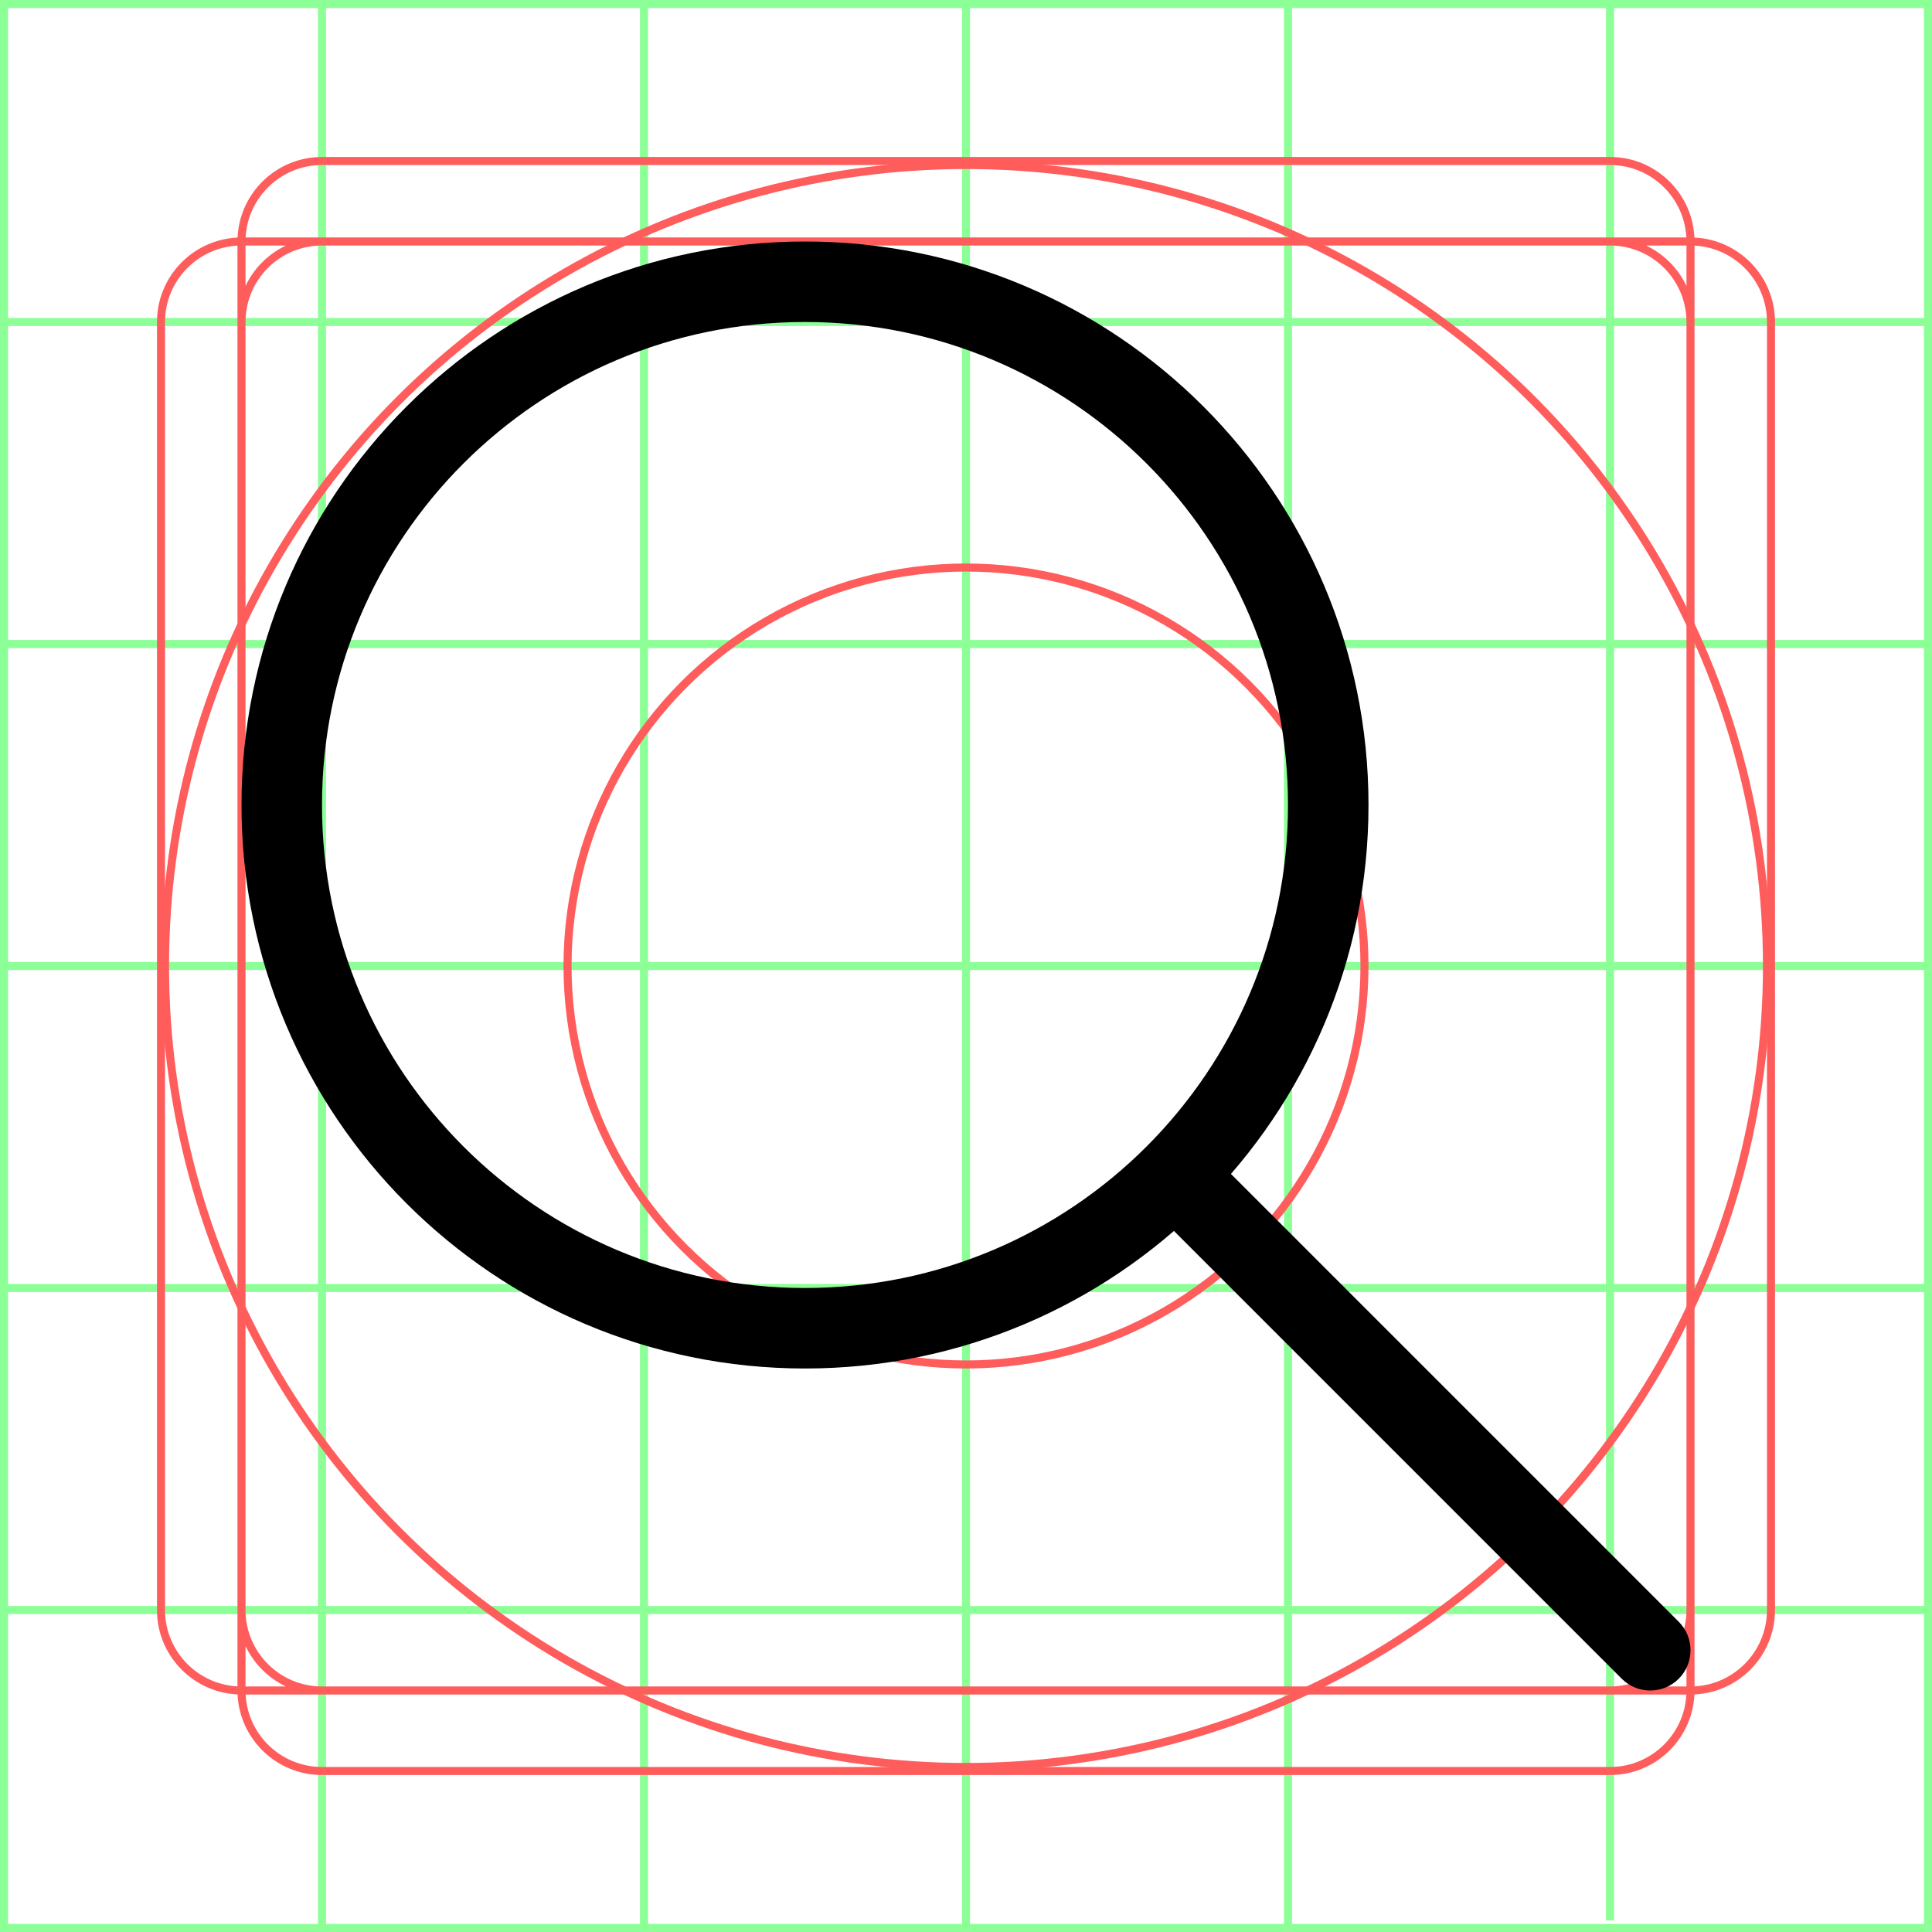 <svg width="24" height="24" viewBox="0 0 24 24" fill="none" xmlns="http://www.w3.org/2000/svg">
<rect x="0" y="0" width="24" height="24" fill="#333333" stroke="none"/>
<g clip-path="url(#clip0_14_4)">
<rect width="24" height="24" fill="white"/>
<path d="M4 0V24" stroke="#8CFF97" stroke-width="0.1"/>
<path d="M8 0V24" stroke="#8CFF97" stroke-width="0.1"/>
<path d="M12 0V24" stroke="#8CFF97" stroke-width="0.1"/>
<path d="M16 0V24" stroke="#8CFF97" stroke-width="0.1"/>
<path d="M20 0V23.857" stroke="#8CFF97" stroke-width="0.1"/>
<path d="M0 4H24" stroke="#8CFF97" stroke-width="0.1"/>
<path d="M0 8H24" stroke="#8CFF97" stroke-width="0.1"/>
<path d="M0 12H24" stroke="#8CFF97" stroke-width="0.1"/>
<path d="M0 16H24" stroke="#8CFF97" stroke-width="0.1"/>
<path d="M0 20H24" stroke="#8CFF97" stroke-width="0.1"/>
<path d="M22 4V20C22 20.552 21.552 21 21 21H3C2.448 21 2 20.552 2 20V4C2 3.448 2.448 3 3 3H21C21.552 3 22 3.448 22 4ZM21 3V21C21 21.552 20.552 22 20 22H4C3.448 22 3 21.552 3 21V3C3 2.448 3.448 2 4 2H20C20.552 2 21 2.448 21 3ZM4 21H20C20.552 21 21 20.552 21 20V4C21 3.448 20.552 3 20 3H4C3.448 3 3 3.448 3 4V20C3 20.552 3.448 21 4 21Z" stroke="#FF5C5C" stroke-width="0.1"/>
<circle cx="12" cy="12" r="9.95" stroke="#FF5C5C" stroke-width="0.1"/>
<circle cx="12" cy="12" r="4.95" stroke="#FF5C5C" stroke-width="0.1"/>
</g>
<rect x="0.05" y="0.05" width="23.9" height="23.9" stroke="#8CFF97" stroke-width="0.1"/>
<path d="M16.5 10C16.5 13.59 13.59 16.5 10 16.5C6.41 16.5 3.5 13.59 3.5 10C3.5 6.41 6.41 3.5 10 3.5C13.59 3.5 16.5 6.41 16.5 10Z" stroke="black"/>
<path d="M20.146 20.854C20.342 21.049 20.658 21.049 20.854 20.854C21.049 20.658 21.049 20.342 20.854 20.146L20.146 20.854ZM20.854 20.146L14.854 14.146L14.146 14.854L20.146 20.854L20.854 20.146Z" fill="black"/>
<defs>
<clipPath id="clip0_14_4">
<rect width="24" height="24" fill="white"/>
</clipPath>
</defs>
</svg>
